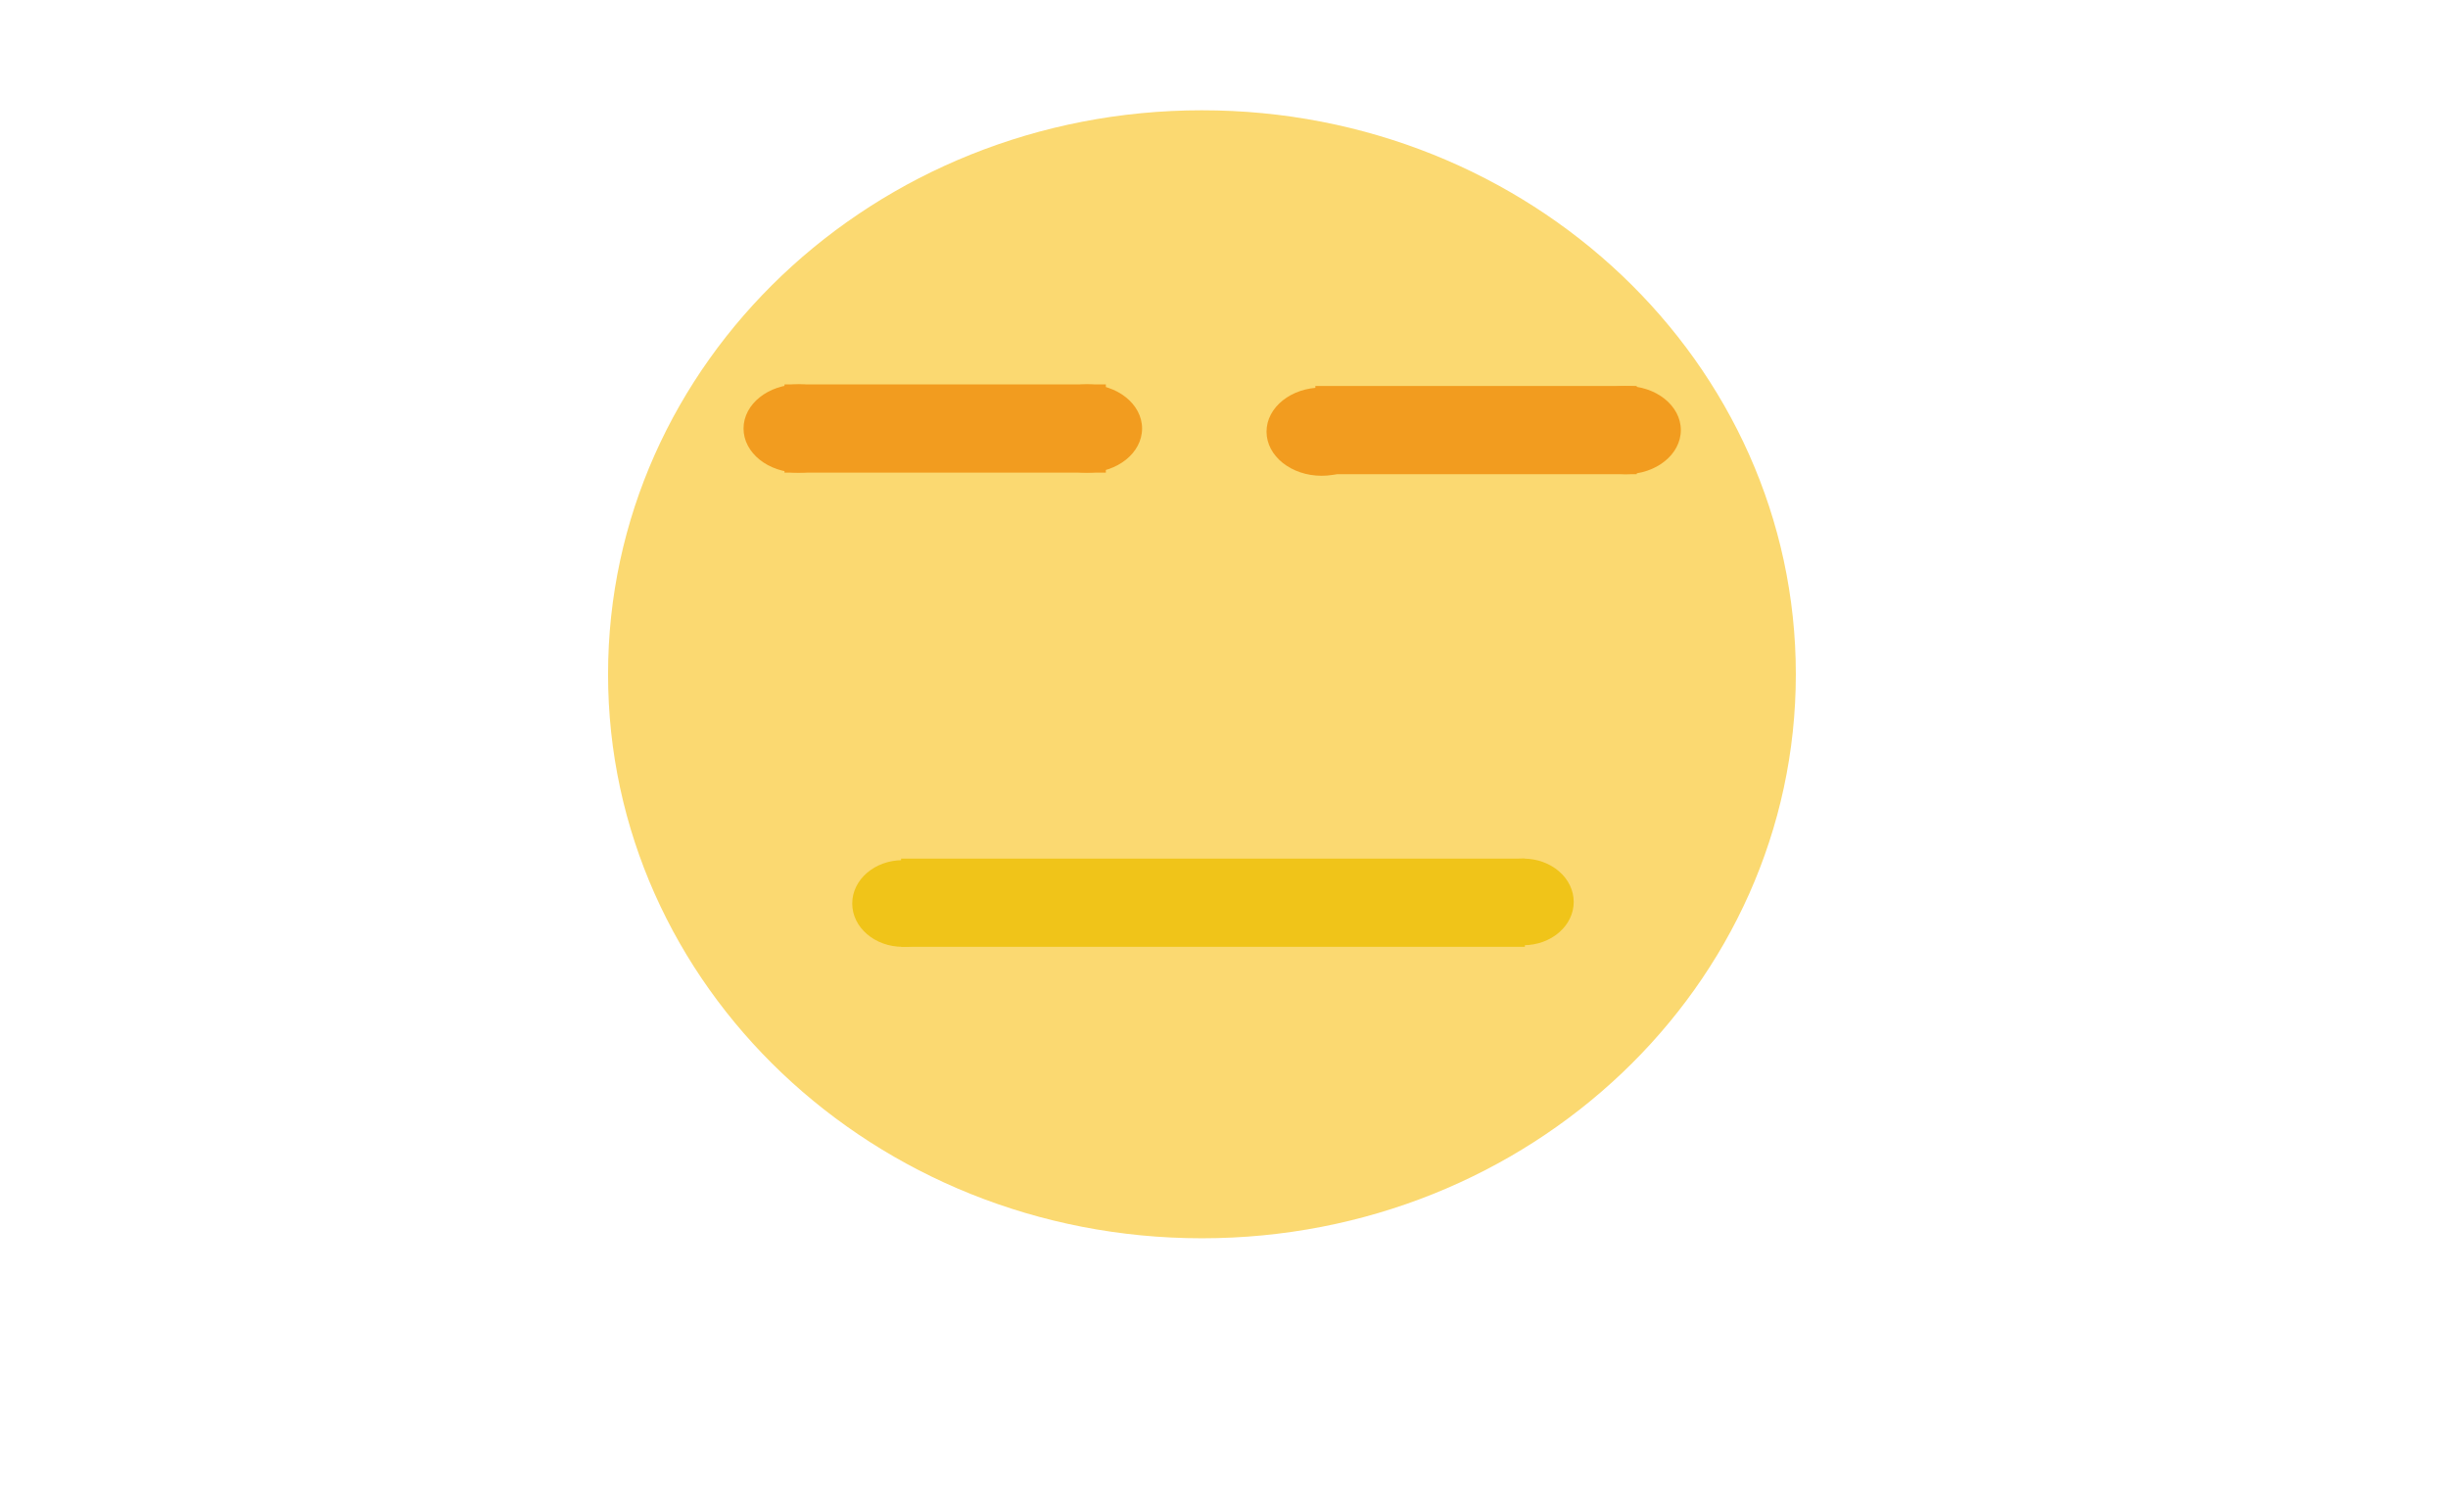 <svg xmlns="http://www.w3.org/2000/svg" xmlns:se="http://svg-edit.googlecode.com" xmlns:xlink="http://www.w3.org/1999/xlink" xmlns:dc="http://purl.org/dc/elements/1.1/" xmlns:cc="http://creativecommons.org/ns#" xmlns:rdf="http://www.w3.org/1999/02/22-rdf-syntax-ns#" xmlns:inkscape="http://www.inkscape.org/namespaces/inkscape" width="777" height="480" style="">                                    <title>my vector image</title>                                    <!-- Created with Vector Paint - http://www.vectorpaint.yaks.com/ https://chrome.google.com/webstore/detail/hnbpdiengicdefcjecjbnjnoifekhgdo -->                                    <rect id="backgroundrect" width="100%" height="100%" x="0" y="0" fill="#FFFFFF" stroke="none"/>                                <g class="currentLayer" style=""><title>Layer 1</title><path fill="#fbd971" fill-opacity="1" stroke="none" stroke-width="2" stroke-dasharray="none" stroke-linejoin="round" stroke-linecap="butt" stroke-dashoffset="" fill-rule="nonzero" opacity="1" marker-start="" marker-mid="" marker-end="" d="M193,214 C193,115.105 277.356,35 381.5,35 C485.644,35 570,115.105 570,214 C570,312.895 485.644,393 381.5,393 C277.356,393 193,312.895 193,214 z" id="svg_22" class="selected"/><path fill="#f29c1f" fill-opacity="1" stroke="none" stroke-opacity="1" stroke-width="2" stroke-dasharray="none" stroke-linejoin="round" stroke-linecap="butt" stroke-dashoffset="" fill-rule="nonzero" opacity="1" marker-start="" marker-mid="" marker-end="" d="M498.5,136.5 C498.5,128.765 506.331,122.5 516,122.5 C525.669,122.5 533.5,128.765 533.5,136.5 C533.5,144.235 525.669,150.5 516,150.5 C506.331,150.5 498.5,144.235 498.5,136.5 z" class="" id="svg_13"/><path fill="#f29c1f" fill-opacity="1" stroke="none" stroke-opacity="1" stroke-width="2" stroke-dasharray="none" stroke-linejoin="round" stroke-linecap="butt" stroke-dashoffset="" fill-rule="nonzero" opacity="1" marker-start="" marker-mid="" marker-end="" d="M402,137 C402,129.265 409.831,123 419.5,123 C429.169,123 437,129.265 437,137 C437,144.735 429.169,151 419.5,151 C409.831,151 402,144.735 402,137 z" class="" id="svg_12"/><rect fill="#f0c419" stroke="none" stroke-width="2" stroke-linejoin="round" stroke-dashoffset="" fill-rule="nonzero" x="286" y="272.5" width="198" height="28" style="color: rgb(242, 156, 31);" class="" id="svg_5" fill-opacity="1"/><path fill="#f0c419" fill-opacity="1" stroke="none" stroke-opacity="1" stroke-width="2" stroke-dasharray="none" stroke-linejoin="round" stroke-linecap="butt" stroke-dashoffset="" fill-rule="nonzero" opacity="1" marker-start="" marker-mid="" marker-end="" d="M467.5,286.25 C467.5,278.653 474.66,272.5 483.5,272.5 C492.34,272.5 499.5,278.653 499.5,286.25 C499.5,293.847 492.34,300 483.5,300 C474.66,300 467.5,293.847 467.5,286.25 z" class="" id="svg_18"/><rect fill="#f29c1f" stroke="none" stroke-width="2" stroke-linejoin="round" stroke-dashoffset="" fill-rule="nonzero" x="417.5" y="122.5" width="102" height="28" style="color: rgb(242, 156, 31);" class="" id="svg_4"/><rect fill="#f29c1f" stroke="none" stroke-width="2" stroke-linejoin="round" stroke-dashoffset="" fill-rule="nonzero" id="svg_1" x="249" y="122" width="102" height="28" style="color: rgb(242, 156, 31);" class=""/><path fill="#f29c1f" fill-opacity="1" stroke="none" stroke-opacity="1" stroke-width="2" stroke-dasharray="none" stroke-linejoin="round" stroke-linecap="butt" stroke-dashoffset="" fill-rule="nonzero" opacity="1" marker-start="" marker-mid="" marker-end="" d="M327.5,136 C327.5,128.265 335.331,122 345,122 C354.669,122 362.5,128.265 362.5,136 C362.5,143.735 354.669,150 345,150 C335.331,150 327.5,143.735 327.5,136 z" class="" id="svg_11"/><path fill="#f29c1f" fill-opacity="1" stroke="none" stroke-opacity="1" stroke-width="2" stroke-dasharray="none" stroke-linejoin="round" stroke-linecap="butt" stroke-dashoffset="" fill-rule="nonzero" opacity="1" marker-start="" marker-mid="" marker-end="" d="M236,136 C236,128.265 243.831,122 253.5,122 C263.169,122 271,128.265 271,136 C271,143.735 263.169,150 253.5,150 C243.831,150 236,143.735 236,136 z" id="svg_6" class=""/><path fill="#f0c419" fill-opacity="1" stroke="none" stroke-opacity="1" stroke-width="2" stroke-dasharray="none" stroke-linejoin="round" stroke-linecap="butt" stroke-dashoffset="" fill-rule="nonzero" opacity="1" marker-start="" marker-mid="" marker-end="" d="M270.5,286.75 C270.5,279.153 277.66,273 286.5,273 C295.34,273 302.5,279.153 302.5,286.75 C302.5,294.347 295.34,300.5 286.5,300.5 C277.66,300.5 270.5,294.347 270.5,286.75 z" id="svg_15" class=""/></g></svg>
